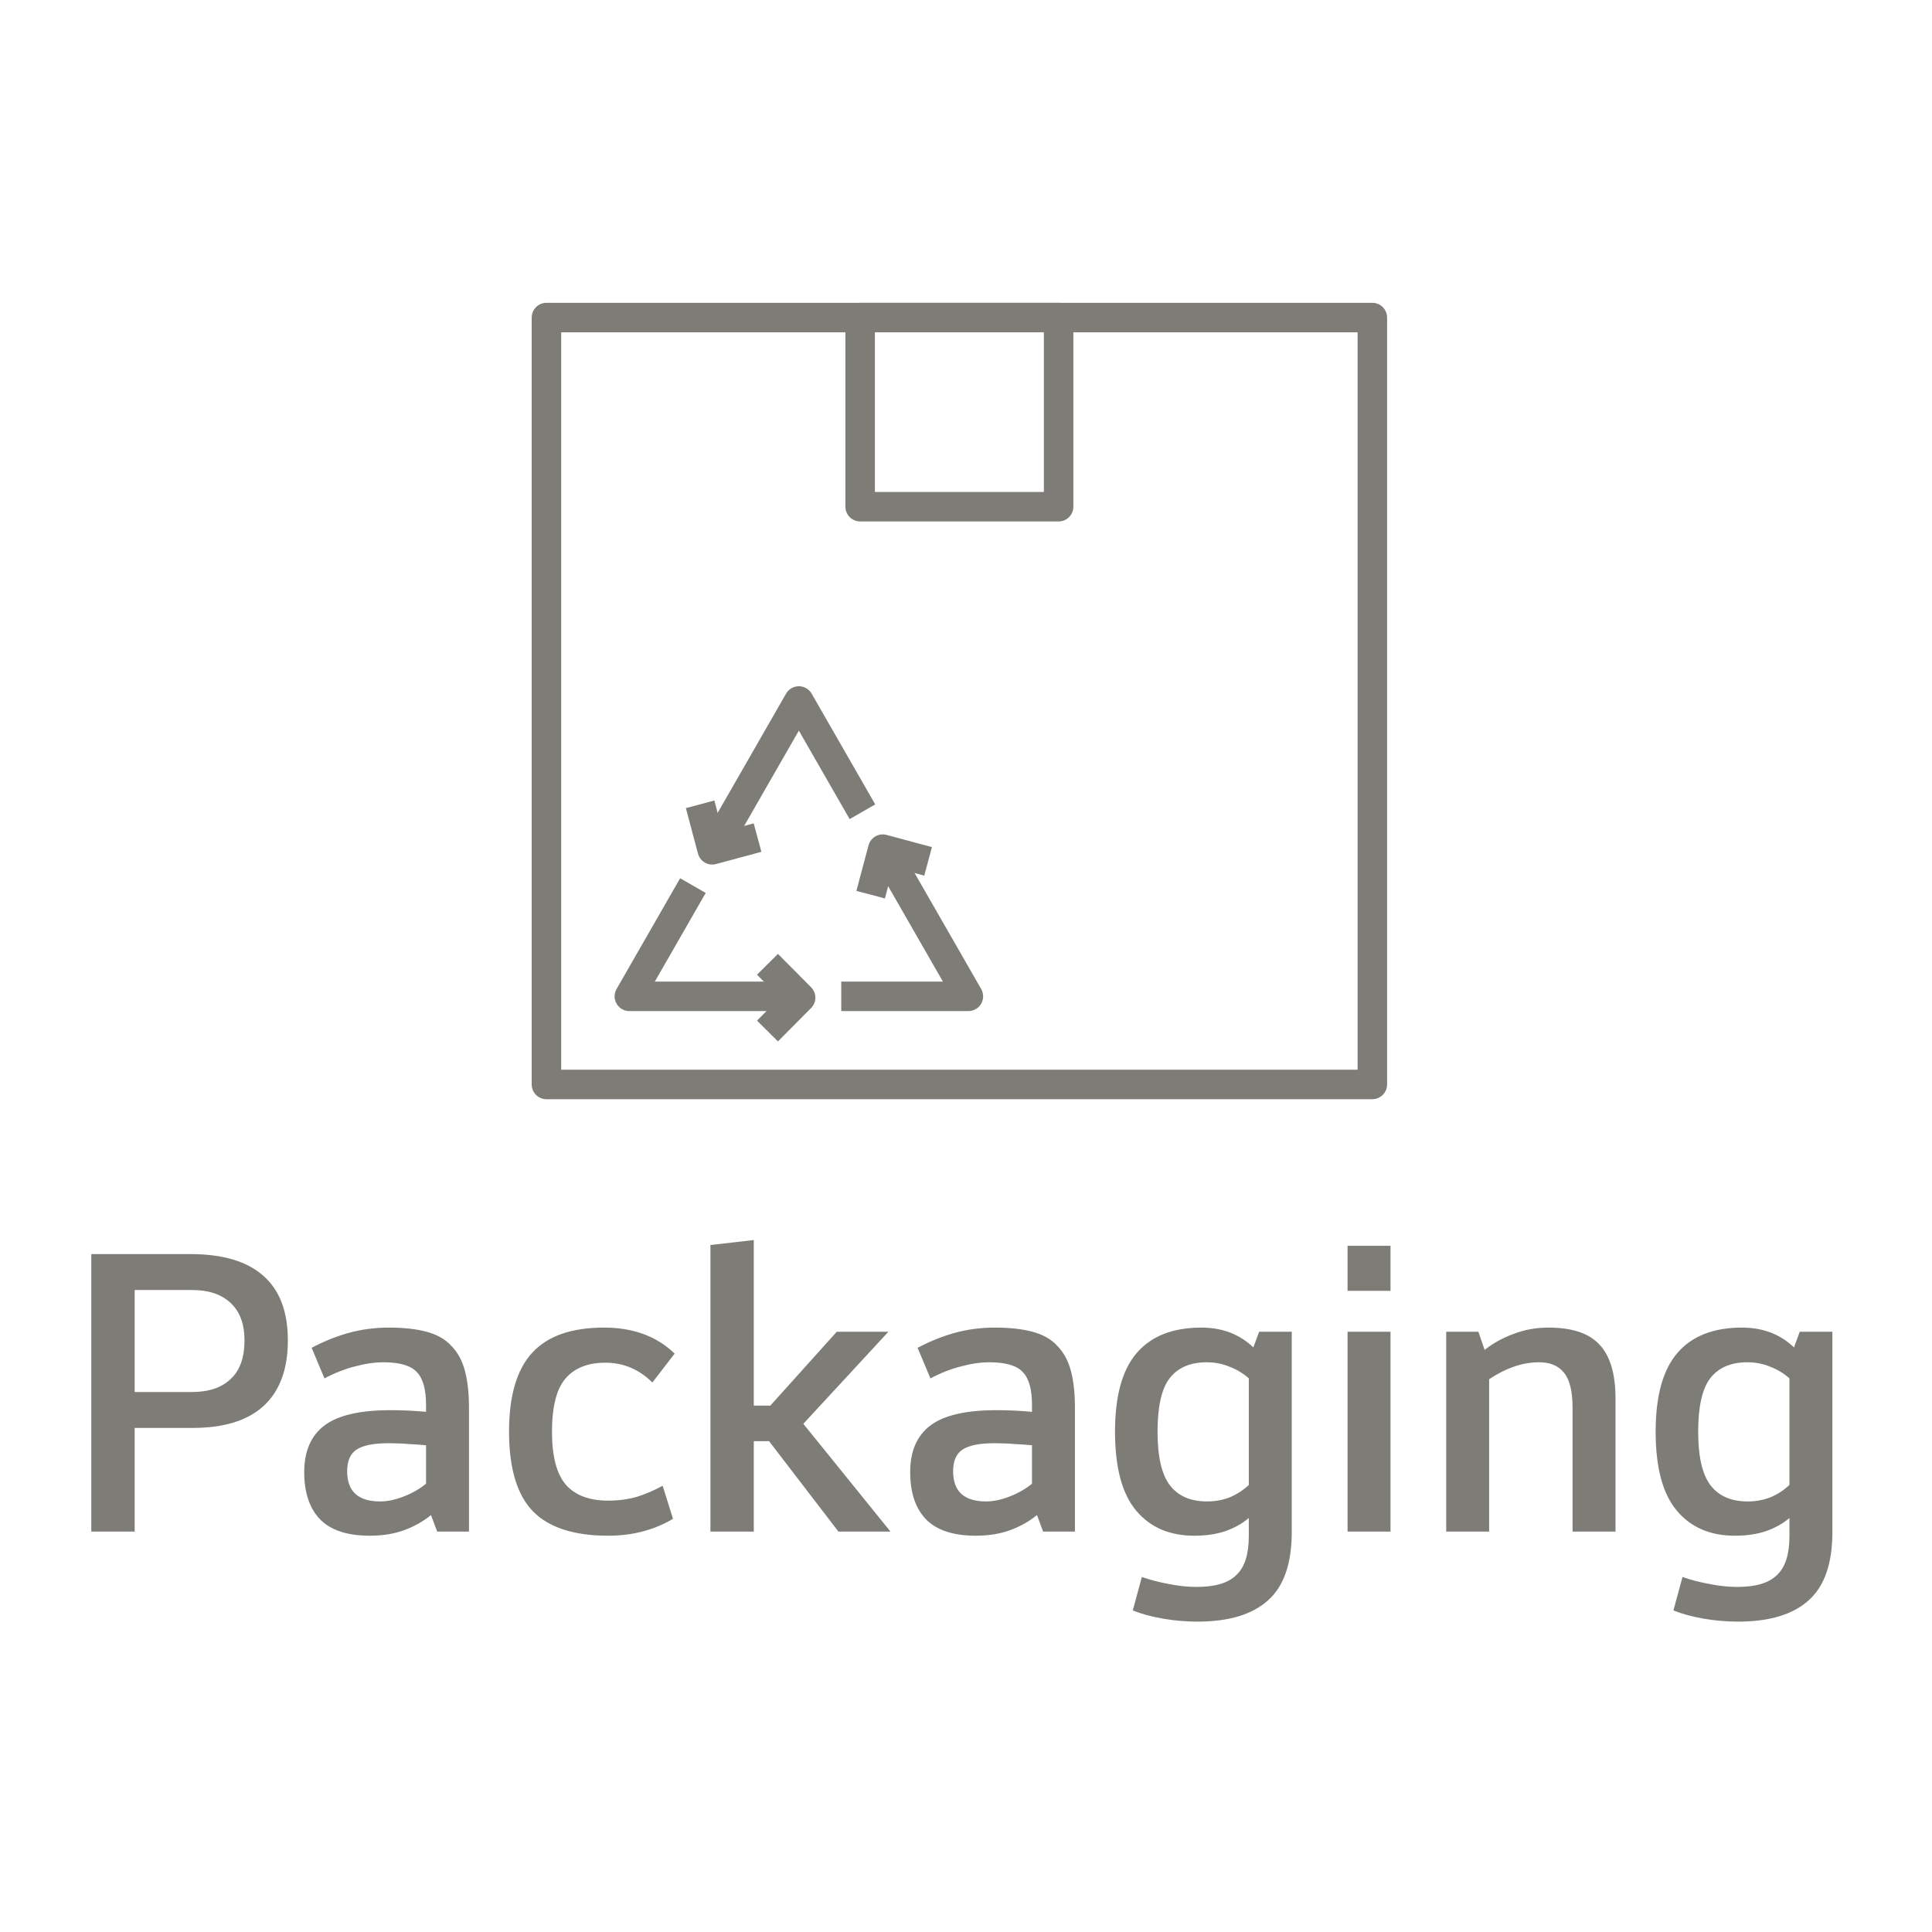 <svg width="131" height="131" viewBox="0 0 131 131" fill="none" xmlns="http://www.w3.org/2000/svg">
<path d="M9.13 96.822V103.85H6.19V85.034H12.91C15.094 85.034 16.736 85.519 17.838 86.49C18.958 87.461 19.518 88.926 19.518 90.886C19.518 92.846 18.967 94.33 17.866 95.338C16.783 96.327 15.178 96.822 13.05 96.822H9.13ZM9.13 87.47V94.386H13.022C14.142 94.386 15.01 94.097 15.626 93.518C16.26 92.939 16.578 92.062 16.578 90.886C16.578 89.766 16.26 88.917 15.626 88.338C15.01 87.759 14.142 87.47 13.022 87.47H9.13ZM31.8 103.85H29.644L29.224 102.73C28.701 103.159 28.085 103.505 27.376 103.766C26.685 104.009 25.92 104.13 25.08 104.13C23.568 104.13 22.448 103.766 21.72 103.038C20.992 102.291 20.628 101.218 20.628 99.818C20.628 98.399 21.085 97.345 22 96.654C22.914 95.963 24.408 95.618 26.48 95.618C26.909 95.618 27.32 95.627 27.712 95.646C28.104 95.665 28.496 95.693 28.888 95.73V95.254C28.888 94.19 28.673 93.443 28.244 93.014C27.833 92.585 27.086 92.37 26.004 92.37C25.406 92.37 24.762 92.463 24.072 92.65C23.4 92.818 22.709 93.089 22 93.462L21.132 91.39C21.934 90.961 22.765 90.625 23.624 90.382C24.501 90.139 25.416 90.018 26.368 90.018C27.376 90.018 28.225 90.111 28.916 90.298C29.625 90.485 30.185 90.802 30.596 91.25C31.025 91.679 31.333 92.239 31.52 92.93C31.706 93.621 31.8 94.47 31.8 95.478V103.85ZM25.78 101.806C26.265 101.806 26.797 101.694 27.376 101.47C27.954 101.246 28.458 100.957 28.888 100.602V97.998C28.514 97.961 28.122 97.933 27.712 97.914C27.301 97.877 26.844 97.858 26.34 97.858C25.313 97.858 24.585 98.007 24.156 98.306C23.745 98.586 23.54 99.071 23.54 99.762C23.54 101.125 24.286 101.806 25.78 101.806ZM41.236 101.75C41.927 101.75 42.571 101.666 43.168 101.498C43.766 101.311 44.354 101.059 44.932 100.742L45.632 102.982C45.054 103.337 44.391 103.617 43.644 103.822C42.898 104.027 42.095 104.13 41.236 104.13C38.903 104.13 37.195 103.57 36.112 102.45C35.048 101.33 34.516 99.538 34.516 97.074C34.516 94.647 35.039 92.865 36.084 91.726C37.13 90.587 38.754 90.018 40.956 90.018C42.935 90.018 44.531 90.606 45.744 91.782L44.232 93.742C43.336 92.846 42.272 92.398 41.04 92.398C39.864 92.398 38.968 92.753 38.352 93.462C37.736 94.171 37.428 95.375 37.428 97.074C37.428 98.754 37.746 99.958 38.38 100.686C39.015 101.395 39.967 101.75 41.236 101.75ZM48.171 103.85V84.418L51.111 84.082V95.31H52.231L56.739 90.298H60.239L54.471 96.542L60.379 103.85H56.851L52.147 97.718H51.111V103.85H48.171ZM72.887 103.85H70.731L70.311 102.73C69.789 103.159 69.173 103.505 68.463 103.766C67.773 104.009 67.007 104.13 66.167 104.13C64.655 104.13 63.535 103.766 62.807 103.038C62.079 102.291 61.715 101.218 61.715 99.818C61.715 98.399 62.173 97.345 63.087 96.654C64.002 95.963 65.495 95.618 67.567 95.618C67.997 95.618 68.407 95.627 68.799 95.646C69.191 95.665 69.583 95.693 69.975 95.73V95.254C69.975 94.19 69.761 93.443 69.331 93.014C68.921 92.585 68.174 92.37 67.091 92.37C66.494 92.37 65.85 92.463 65.159 92.65C64.487 92.818 63.797 93.089 63.087 93.462L62.219 91.39C63.022 90.961 63.853 90.625 64.711 90.382C65.589 90.139 66.503 90.018 67.455 90.018C68.463 90.018 69.313 90.111 70.003 90.298C70.713 90.485 71.273 90.802 71.683 91.25C72.113 91.679 72.421 92.239 72.607 92.93C72.794 93.621 72.887 94.47 72.887 95.478V103.85ZM66.867 101.806C67.353 101.806 67.885 101.694 68.463 101.47C69.042 101.246 69.546 100.957 69.975 100.602V97.998C69.602 97.961 69.21 97.933 68.799 97.914C68.389 97.877 67.931 97.858 67.427 97.858C66.401 97.858 65.673 98.007 65.243 98.306C64.833 98.586 64.627 99.071 64.627 99.762C64.627 101.125 65.374 101.806 66.867 101.806ZM87.588 90.298V103.878C87.588 106.006 87.056 107.546 85.992 108.498C84.928 109.469 83.332 109.954 81.204 109.954C80.42 109.954 79.645 109.889 78.88 109.758C78.115 109.627 77.424 109.441 76.808 109.198L77.424 106.93C78.021 107.135 78.637 107.294 79.272 107.406C79.907 107.537 80.532 107.602 81.148 107.602C82.399 107.602 83.295 107.331 83.836 106.79C84.396 106.267 84.676 105.39 84.676 104.158V102.926C84.247 103.299 83.715 103.598 83.08 103.822C82.464 104.027 81.764 104.13 80.98 104.13C79.3 104.13 77.984 103.561 77.032 102.422C76.08 101.283 75.604 99.501 75.604 97.074C75.604 94.647 76.099 92.865 77.088 91.726C78.077 90.587 79.533 90.018 81.456 90.018C82.875 90.018 84.051 90.466 84.984 91.362L85.376 90.298H87.588ZM81.82 92.37C80.7 92.37 79.86 92.734 79.3 93.462C78.759 94.171 78.488 95.375 78.488 97.074C78.488 98.773 78.768 99.986 79.328 100.714C79.888 101.442 80.728 101.806 81.848 101.806C82.389 101.806 82.903 101.713 83.388 101.526C83.873 101.321 84.303 101.041 84.676 100.686V93.462C84.303 93.126 83.873 92.865 83.388 92.678C82.903 92.473 82.38 92.37 81.82 92.37ZM91.372 90.298H94.284V103.85H91.372V90.298ZM91.372 84.474H94.284V87.526H91.372V84.474ZM100.664 91.53C101.262 91.063 101.924 90.699 102.652 90.438C103.38 90.158 104.164 90.018 105.004 90.018C106.591 90.018 107.739 90.401 108.448 91.166C109.176 91.931 109.54 93.154 109.54 94.834V103.85H106.628V95.45C106.628 94.33 106.432 93.537 106.04 93.07C105.667 92.603 105.107 92.37 104.36 92.37C103.763 92.37 103.184 92.473 102.624 92.678C102.083 92.865 101.532 93.145 100.972 93.518V103.85H98.061V90.298H100.244L100.664 91.53ZM124.246 90.298V103.878C124.246 106.006 123.714 107.546 122.65 108.498C121.586 109.469 119.99 109.954 117.862 109.954C117.078 109.954 116.304 109.889 115.538 109.758C114.773 109.627 114.082 109.441 113.466 109.198L114.082 106.93C114.679 107.135 115.295 107.294 115.93 107.406C116.565 107.537 117.19 107.602 117.806 107.602C119.057 107.602 119.953 107.331 120.494 106.79C121.054 106.267 121.334 105.39 121.334 104.158V102.926C120.905 103.299 120.373 103.598 119.738 103.822C119.122 104.027 118.422 104.13 117.638 104.13C115.958 104.13 114.642 103.561 113.69 102.422C112.738 101.283 112.262 99.501 112.262 97.074C112.262 94.647 112.757 92.865 113.746 91.726C114.735 90.587 116.191 90.018 118.114 90.018C119.533 90.018 120.709 90.466 121.642 91.362L122.034 90.298H124.246ZM118.478 92.37C117.358 92.37 116.518 92.734 115.958 93.462C115.417 94.171 115.146 95.375 115.146 97.074C115.146 98.773 115.426 99.986 115.986 100.714C116.546 101.442 117.386 101.806 118.506 101.806C119.048 101.806 119.561 101.713 120.046 101.526C120.531 101.321 120.961 101.041 121.334 100.686V93.462C120.961 93.126 120.531 92.865 120.046 92.678C119.561 92.473 119.038 92.37 118.478 92.37Z" fill="#7E7C77"/>
<path d="M50.4 57.053L48.293 57.621L47.729 55.502" stroke="#7E7C77" stroke-width="2" stroke-linecap="square" stroke-linejoin="round"/>
<path d="M52.744 66.094L54.286 67.646L52.744 69.198" stroke="#7E7C77" stroke-width="2" stroke-linecap="square" stroke-linejoin="round"/>
<path d="M59.292 59.697L59.857 57.577L61.964 58.145" stroke="#7E7C77" stroke-width="2" stroke-linecap="square" stroke-linejoin="round"/>
<path d="M59.914 57.544L61.351 60.048L62.788 62.551L65.661 67.557H59.914H57.041M48.421 57.544L54.167 47.531L57.041 52.538L58.478 55.041M46.984 60.048L45.547 62.551L42.674 67.557H54.167" stroke="#7E7C77" stroke-width="2" stroke-linejoin="round"/>
<rect x="58.323" y="21.532" width="13.457" height="12.825" stroke="#7E7C77" stroke-width="2" stroke-linejoin="round"/>
<rect x="37.052" y="21.532" width="56" height="52" stroke="#7E7C77" stroke-width="2" stroke-linejoin="round"/>
</svg>
